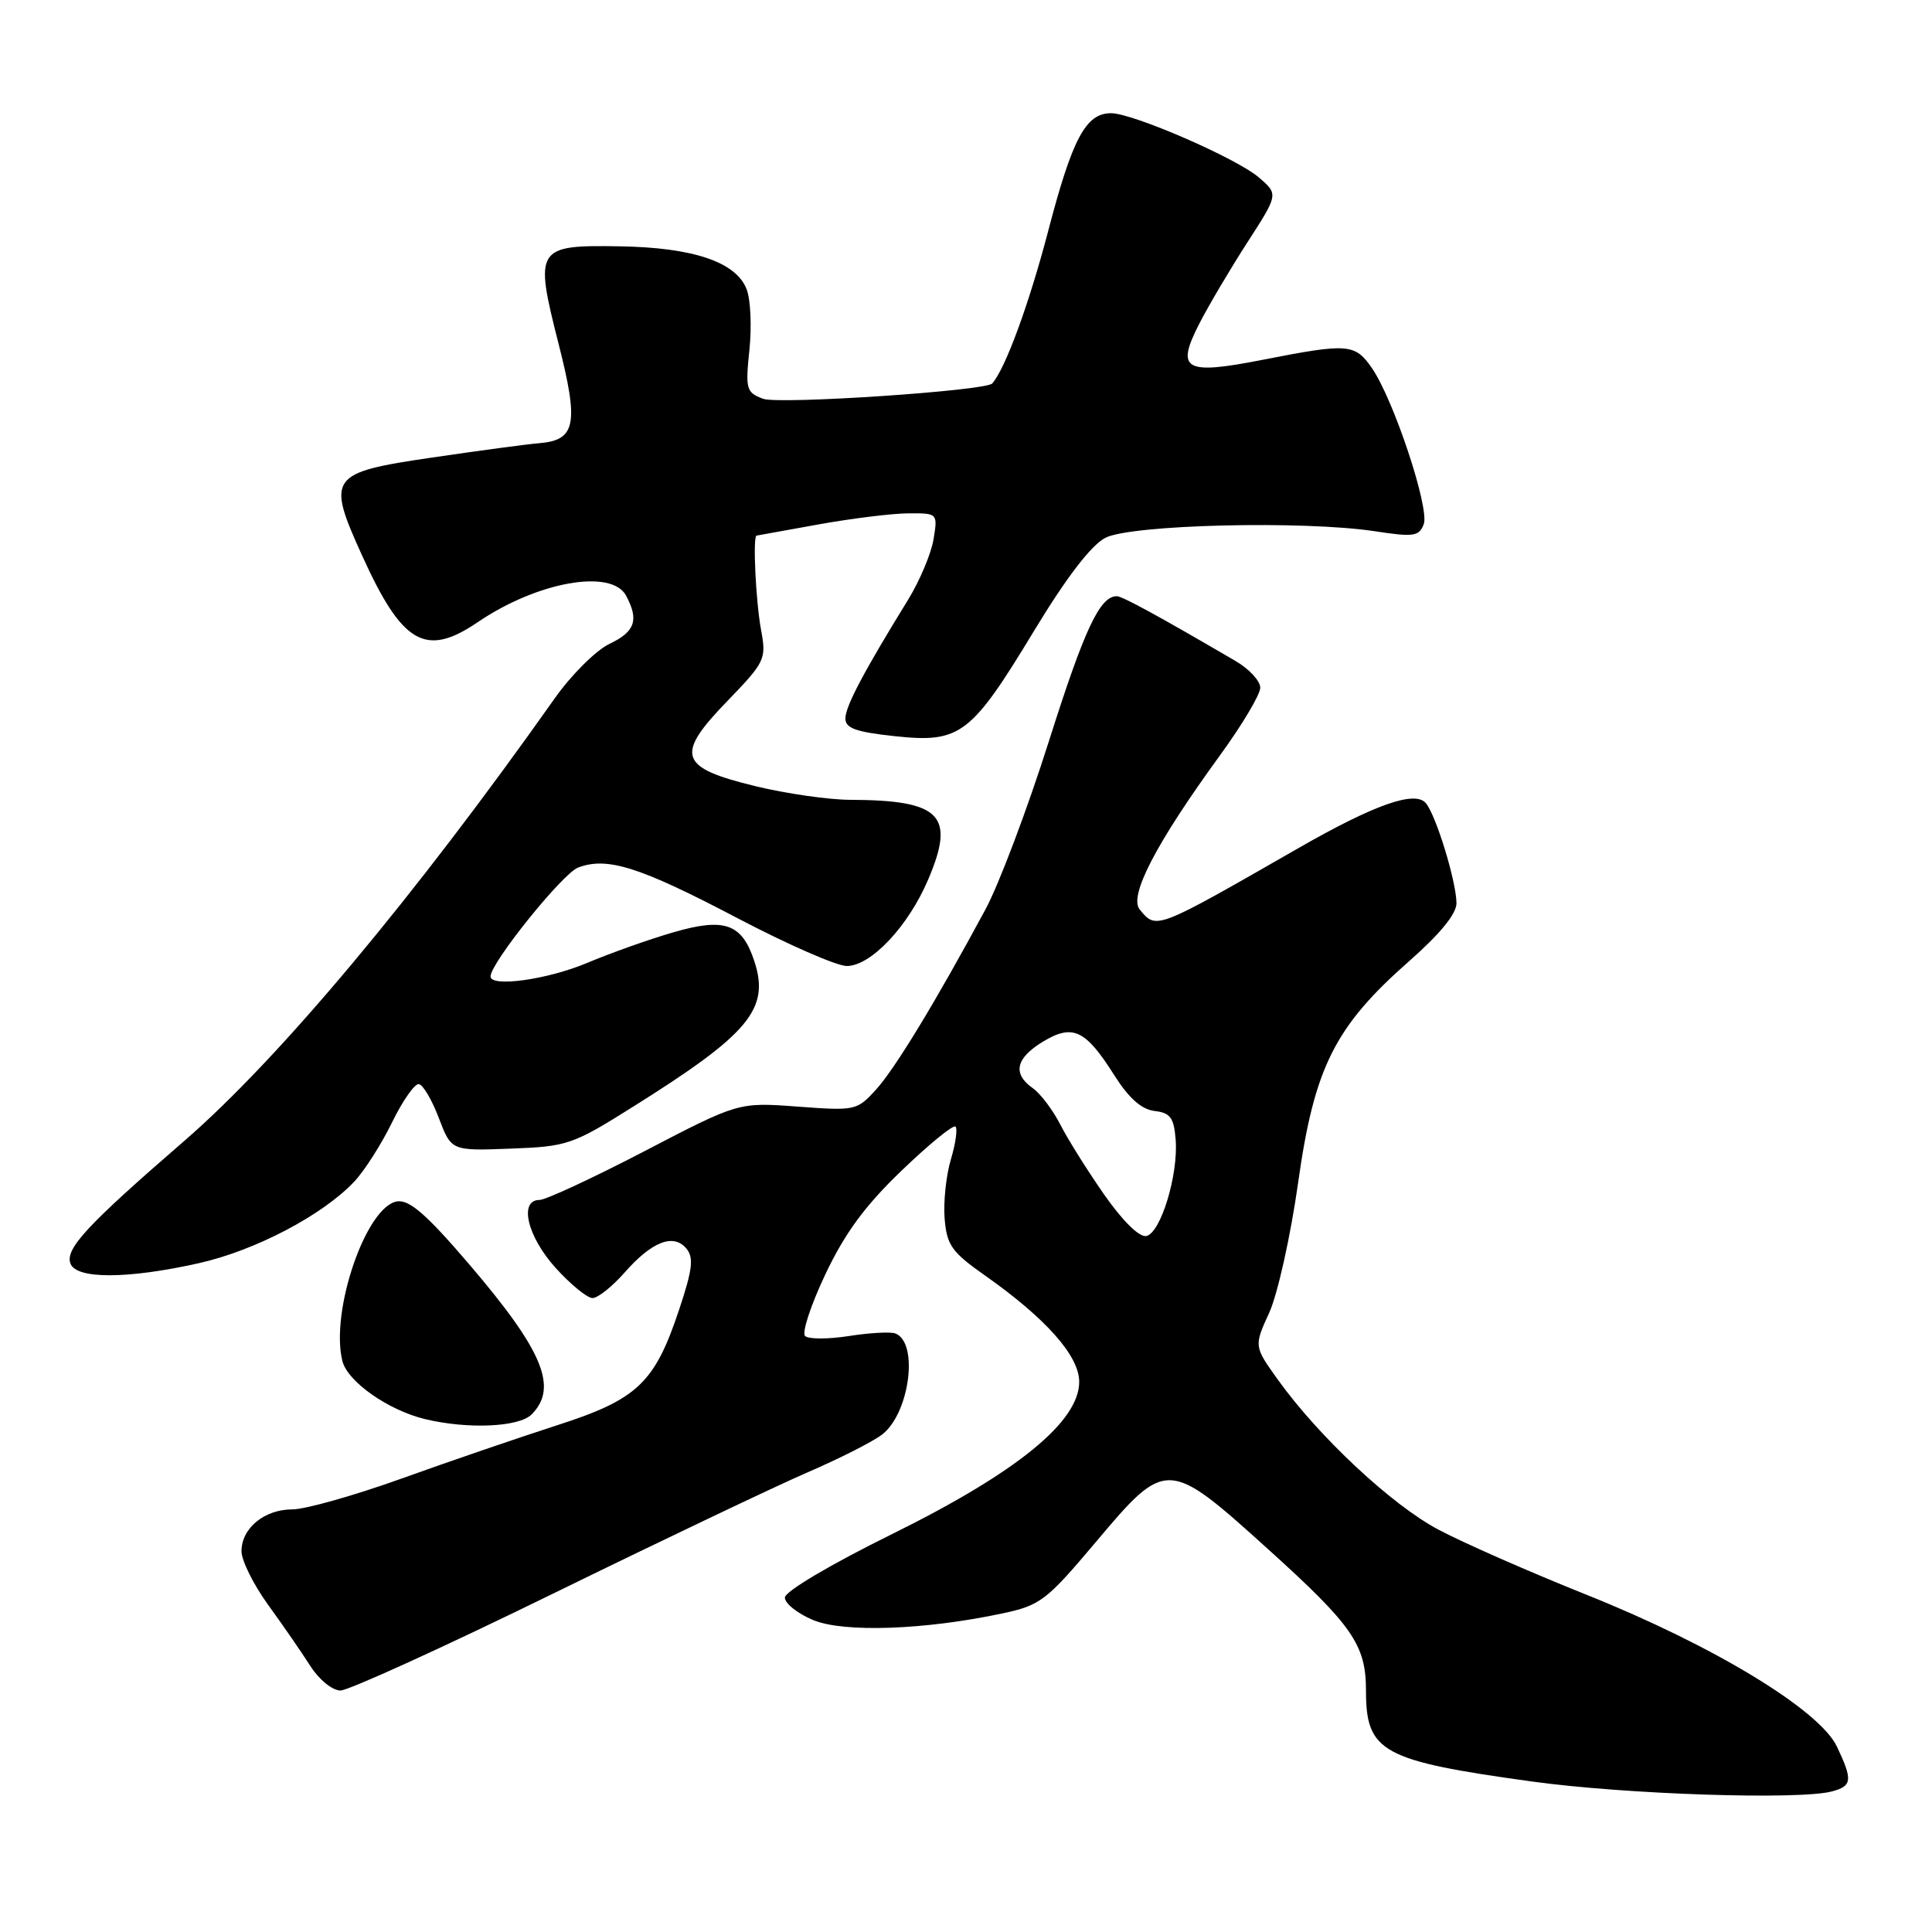 <?xml version="1.0" encoding="UTF-8" standalone="no"?>
<!DOCTYPE svg PUBLIC "-//W3C//DTD SVG 1.1//EN" "http://www.w3.org/Graphics/SVG/1.1/DTD/svg11.dtd" >
<svg xmlns="http://www.w3.org/2000/svg" xmlns:xlink="http://www.w3.org/1999/xlink" version="1.1" viewBox="0 0 256 256">
 <g >
 <path fill="currentColor"
d=" M 242.75 237.37 C 245.43 236.65 245.51 235.88 243.40 231.43 C 241.09 226.57 227.04 218.04 210.26 211.33 C 202.69 208.30 193.84 204.41 190.59 202.68 C 184.41 199.41 174.75 190.38 169.32 182.81 C 166.15 178.38 166.15 178.38 168.18 173.94 C 169.29 171.50 171.02 163.74 172.01 156.70 C 174.16 141.41 176.87 136.02 186.75 127.33 C 190.82 123.75 193.00 121.08 192.99 119.67 C 192.97 116.81 190.30 108.07 188.94 106.43 C 187.51 104.70 182.11 106.61 172.03 112.39 C 153.04 123.28 153.24 123.20 151.02 120.52 C 149.54 118.74 153.17 111.75 161.63 100.12 C 164.58 96.07 167.00 92.02 166.99 91.12 C 166.99 90.23 165.53 88.65 163.74 87.60 C 153.42 81.57 148.71 79.00 147.98 79.00 C 145.73 79.00 143.69 83.36 138.97 98.26 C 136.14 107.19 132.36 117.20 130.58 120.50 C 123.96 132.78 118.61 141.58 116.09 144.36 C 113.55 147.16 113.34 147.20 105.68 146.63 C 97.85 146.05 97.85 146.05 85.41 152.53 C 78.57 156.09 72.30 159.00 71.49 159.00 C 68.72 159.00 69.86 163.84 73.62 168.00 C 75.61 170.20 77.81 172.00 78.51 172.00 C 79.22 172.00 81.13 170.47 82.77 168.61 C 86.37 164.51 89.25 163.39 90.95 165.44 C 91.95 166.64 91.76 168.21 90.00 173.50 C 86.74 183.29 84.48 185.43 73.68 188.90 C 68.63 190.53 59.40 193.69 53.17 195.93 C 46.93 198.17 40.44 200.00 38.75 200.00 C 35.03 200.00 32.00 202.49 32.00 205.55 C 32.00 206.78 33.59 209.97 35.52 212.64 C 37.46 215.31 39.98 218.96 41.12 220.75 C 42.28 222.57 44.04 224.00 45.12 224.00 C 46.18 224.00 58.85 218.23 73.27 211.17 C 87.70 204.11 102.89 196.87 107.04 195.08 C 111.19 193.29 115.61 191.05 116.85 190.11 C 120.52 187.34 121.78 177.90 118.64 176.69 C 118.00 176.45 115.23 176.60 112.49 177.03 C 109.74 177.46 107.13 177.46 106.68 177.03 C 106.22 176.60 107.44 172.92 109.37 168.84 C 111.96 163.38 114.63 159.75 119.49 155.09 C 123.12 151.60 126.32 148.99 126.61 149.28 C 126.90 149.57 126.62 151.54 125.99 153.65 C 125.36 155.77 124.99 159.30 125.17 161.49 C 125.46 164.99 126.11 165.91 130.49 168.99 C 138.61 174.71 143.00 179.66 143.00 183.10 C 143.00 188.38 134.74 195.10 118.25 203.25 C 110.00 207.32 104.00 210.88 104.00 211.69 C 104.00 212.47 105.68 213.80 107.73 214.66 C 111.79 216.36 122.54 215.98 132.85 213.78 C 137.86 212.71 138.66 212.09 145.21 204.32 C 154.52 193.26 154.74 193.27 167.97 205.22 C 179.23 215.39 181.00 217.94 181.00 224.02 C 181.00 232.16 183.09 233.31 203.00 236.06 C 215.39 237.77 238.42 238.53 242.75 237.37 Z  M 70.43 187.43 C 74.00 183.86 71.96 178.97 62.14 167.49 C 56.55 160.96 54.27 158.96 52.64 159.19 C 48.53 159.78 43.72 173.77 45.37 180.35 C 46.06 183.09 51.47 186.88 56.36 188.05 C 62.03 189.40 68.75 189.10 70.43 187.43 Z  M 26.30 167.39 C 33.82 165.71 42.77 161.01 46.96 156.55 C 48.31 155.11 50.55 151.59 51.95 148.72 C 53.35 145.85 54.95 143.57 55.50 143.65 C 56.05 143.73 57.24 145.75 58.15 148.15 C 59.81 152.50 59.81 152.50 67.65 152.20 C 75.16 151.92 75.86 151.69 83.80 146.70 C 99.29 137.00 102.04 133.70 99.95 127.35 C 98.31 122.37 96.02 121.56 89.21 123.54 C 86.07 124.45 80.93 126.27 77.78 127.60 C 72.52 129.81 65.00 130.85 65.00 129.38 C 65.00 127.59 74.53 115.75 76.59 114.96 C 80.46 113.49 84.74 114.85 97.64 121.62 C 104.32 125.13 110.87 128.00 112.20 128.00 C 115.40 128.00 120.34 122.76 122.99 116.54 C 126.63 108.01 124.68 106.02 112.63 105.98 C 109.81 105.97 104.17 105.16 100.09 104.17 C 89.95 101.71 89.41 100.08 96.38 92.89 C 101.38 87.71 101.56 87.34 100.85 83.50 C 100.14 79.66 99.73 71.04 100.25 70.97 C 100.39 70.95 104.10 70.28 108.50 69.48 C 112.90 68.69 118.25 68.03 120.38 68.02 C 124.25 68.00 124.26 68.01 123.70 71.45 C 123.39 73.35 121.87 76.96 120.32 79.48 C 114.47 88.97 112.05 93.55 112.02 95.17 C 112.00 96.49 113.37 96.99 118.59 97.55 C 127.25 98.47 128.66 97.40 137.03 83.57 C 141.29 76.54 144.57 72.26 146.45 71.27 C 149.81 69.51 172.75 68.95 182.23 70.40 C 187.30 71.18 188.04 71.07 188.65 69.47 C 189.46 67.37 184.65 52.90 181.77 48.75 C 179.54 45.53 178.60 45.46 167.39 47.66 C 156.92 49.72 155.74 49.05 158.95 42.82 C 160.17 40.44 163.02 35.63 165.28 32.12 C 169.40 25.74 169.40 25.74 166.80 23.51 C 163.85 20.97 150.12 15.00 147.22 15.00 C 143.88 15.00 142.10 18.33 138.90 30.57 C 136.37 40.25 133.23 48.81 131.48 50.81 C 130.63 51.79 103.18 53.62 101.11 52.84 C 98.88 52.00 98.76 51.58 99.30 46.37 C 99.62 43.31 99.46 39.70 98.94 38.35 C 97.57 34.73 91.89 32.80 82.15 32.64 C 71.02 32.45 70.78 32.83 74.00 45.50 C 76.73 56.22 76.31 58.34 71.40 58.73 C 69.80 58.86 63.43 59.72 57.23 60.63 C 43.61 62.63 43.24 63.16 47.97 73.59 C 53.30 85.35 56.39 87.14 63.29 82.45 C 71.20 77.07 81.03 75.32 82.96 78.93 C 84.69 82.16 84.16 83.70 80.75 85.32 C 78.96 86.18 75.70 89.42 73.50 92.54 C 54.86 118.93 36.91 140.37 24.37 151.22 C 11.53 162.33 8.59 165.50 9.34 167.44 C 10.13 169.51 16.90 169.49 26.30 167.39 Z  M 146.31 158.29 C 144.09 155.11 141.47 150.93 140.49 149.00 C 139.50 147.07 137.87 144.91 136.85 144.19 C 134.14 142.28 134.58 140.23 138.17 138.04 C 142.13 135.64 143.82 136.42 147.62 142.43 C 149.57 145.51 151.24 147.00 152.98 147.21 C 155.07 147.45 155.55 148.09 155.78 151.00 C 156.15 155.68 153.79 163.42 151.88 163.78 C 150.96 163.96 148.74 161.77 146.31 158.29 Z "/>
</g>
</svg>